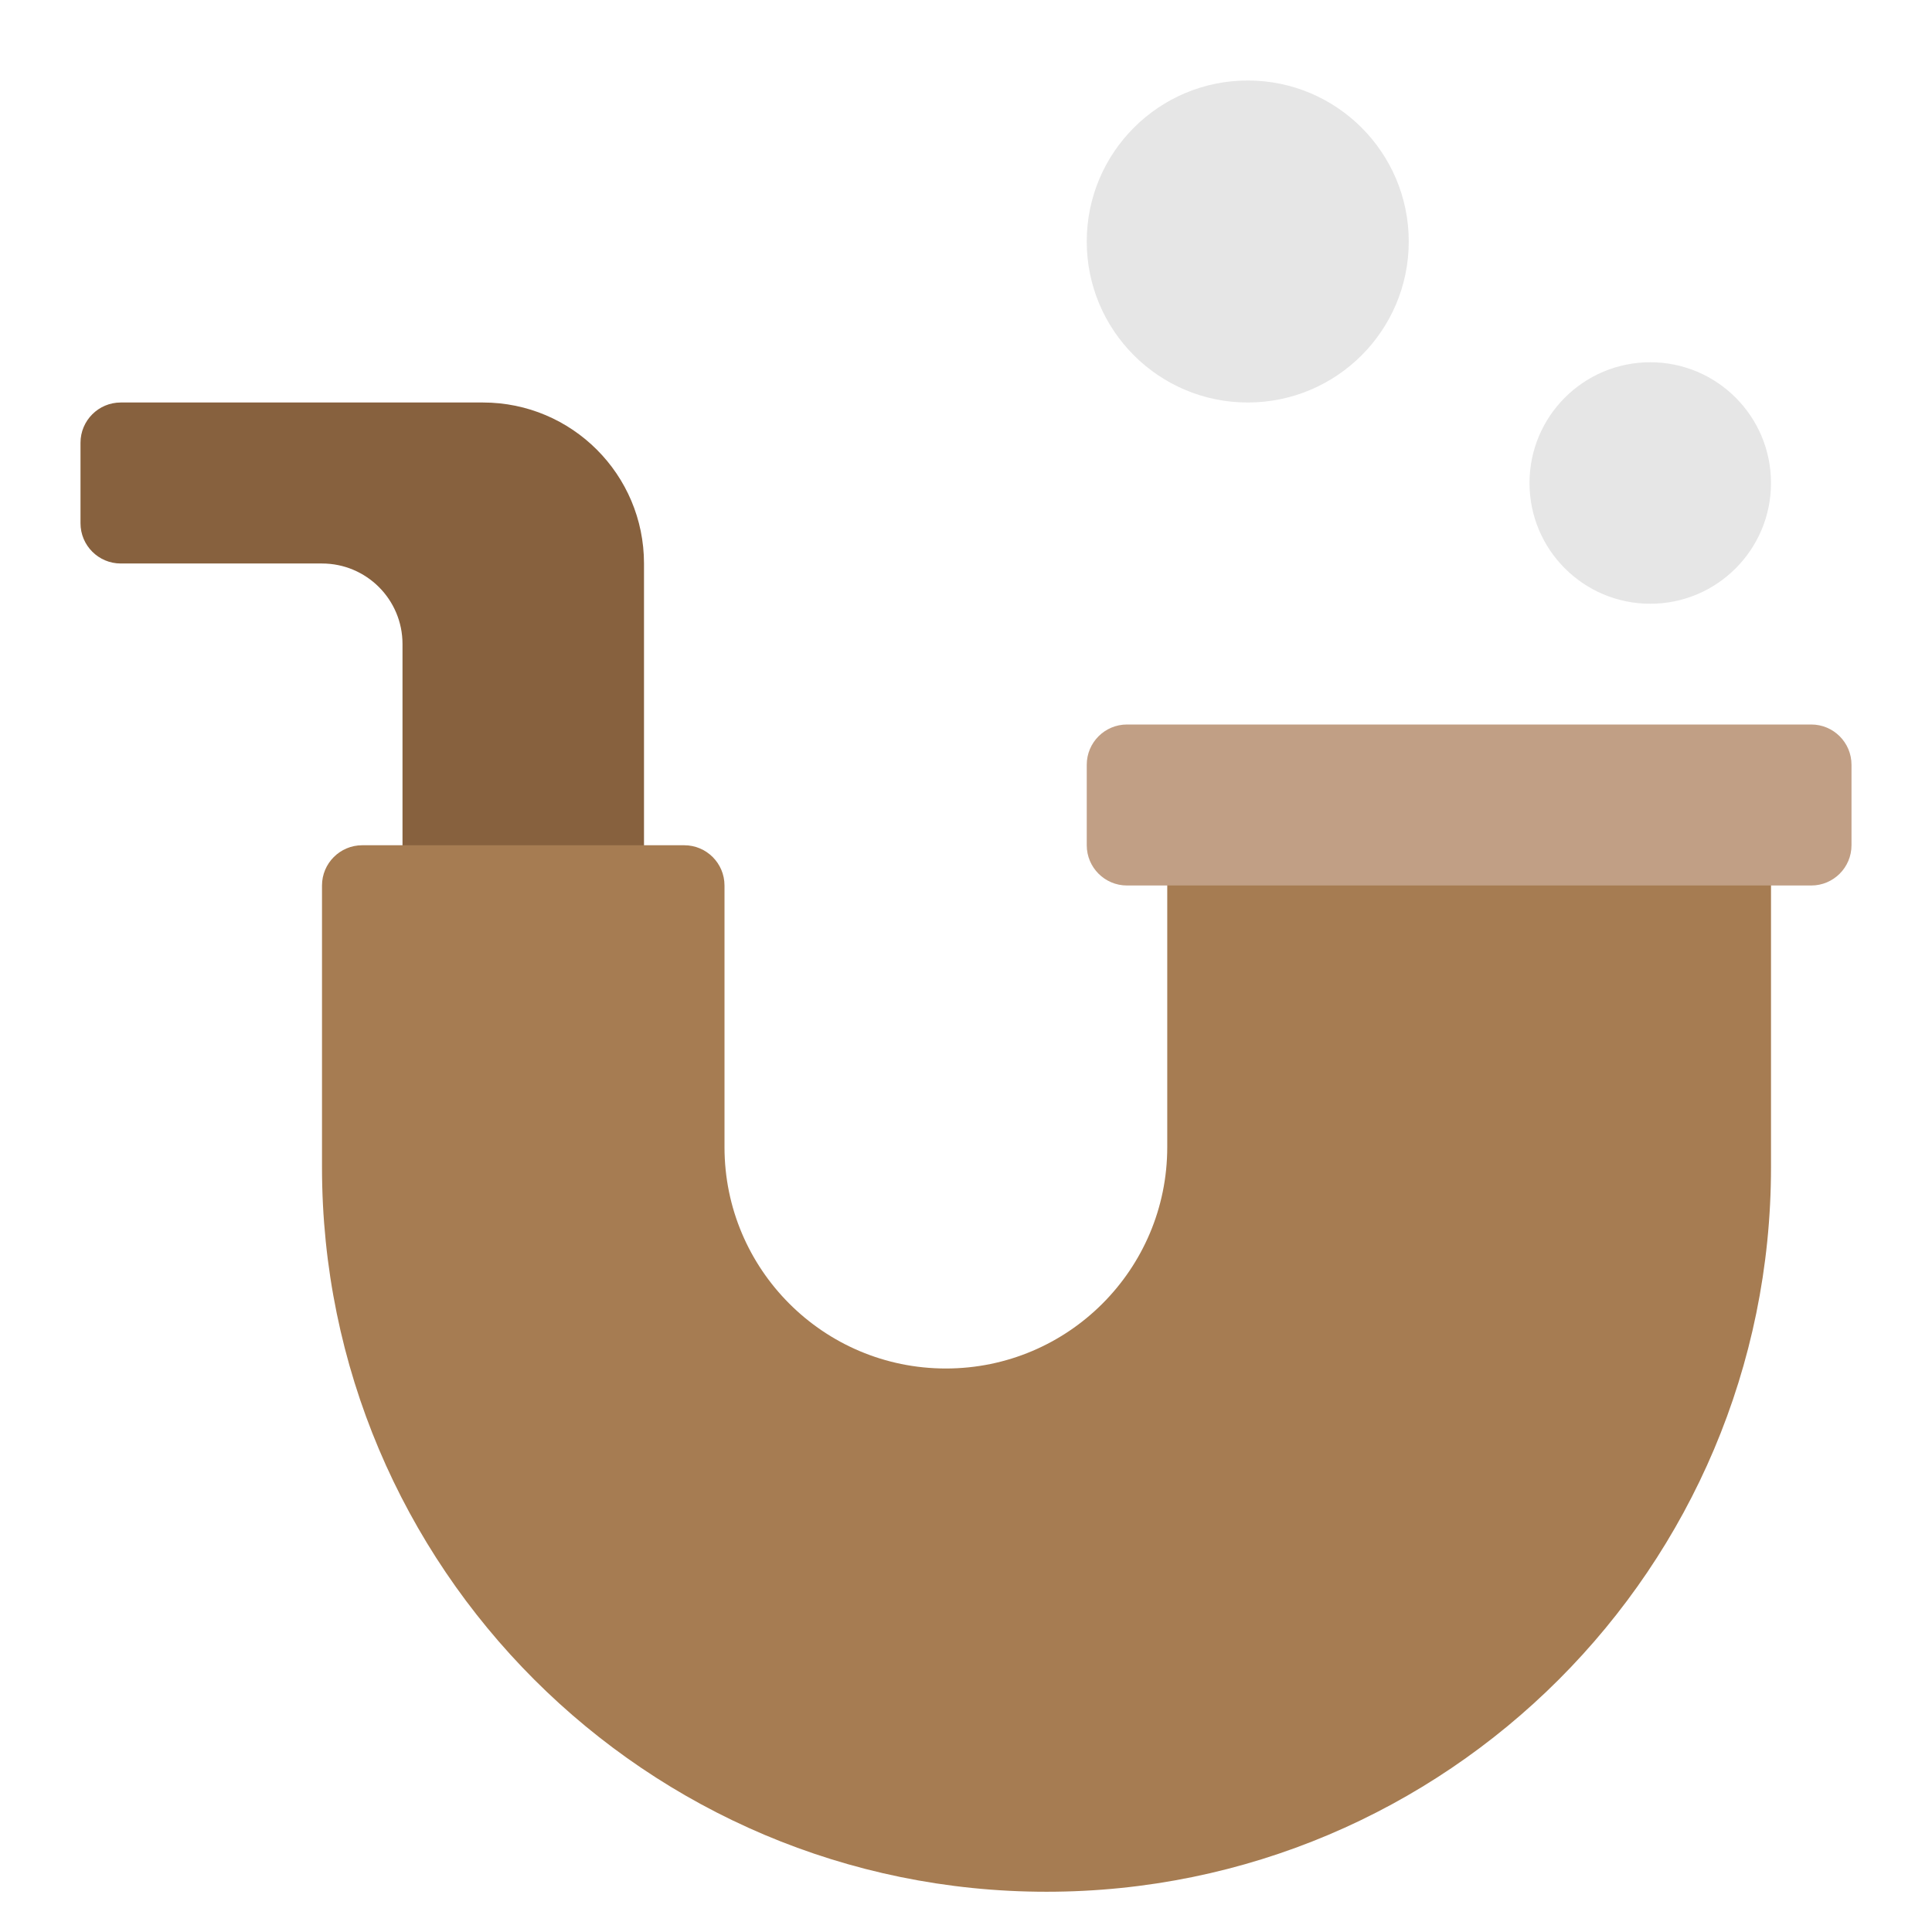 <?xml version="1.0" encoding="utf-8"?>
<!-- Generator: Adobe Illustrator 19.2.0, SVG Export Plug-In . SVG Version: 6.00 Build 0)  -->
<!DOCTYPE svg PUBLIC "-//W3C//DTD SVG 1.1//EN" "http://www.w3.org/Graphics/SVG/1.1/DTD/svg11.dtd">
<svg version="1.1" id="Layer_1" xmlns="http://www.w3.org/2000/svg" xmlns:xlink="http://www.w3.org/1999/xlink" x="0px" y="0px"
	 width="48px" height="48px" viewBox="0 0 48 48" enable-background="new 0 0 48 48" xml:space="preserve">
<path fill="#87613E" d="M16,24v-8v-2c0-2.209-1.791-4-4-4H3c-0.552,0-1,0.448-1,1v2c0,0.552,0.448,1,1,1h5
	c1.105,0,2,0.895,2,2v8H16z"/>
<path fill="#A67C52" d="M29,21v7.5C29,31.538,26.538,34,23.5,34h-0C20.462,34,18,31.538,18,28.5V22
	c0-0.552-0.448-1-1-1H9c-0.552,0-1,0.448-1,1v7C8,38.941,16.059,47,26,47h0
	C35.941,47,44,38.941,44,29V21H29z"/>
<path fill="#C19F85" d="M45,22H28c-0.552,0-1-0.448-1-1v-2c0-0.552,0.448-1,1-1h17c0.552,0,1,0.448,1,1v2
	C46,21.552,45.552,22,45,22z"/>
<circle fill="#E6E6E6" cx="31" cy="6" r="4"/>
<circle fill="#E6E6E6" cx="41" cy="12" r="3"/>
</svg>
